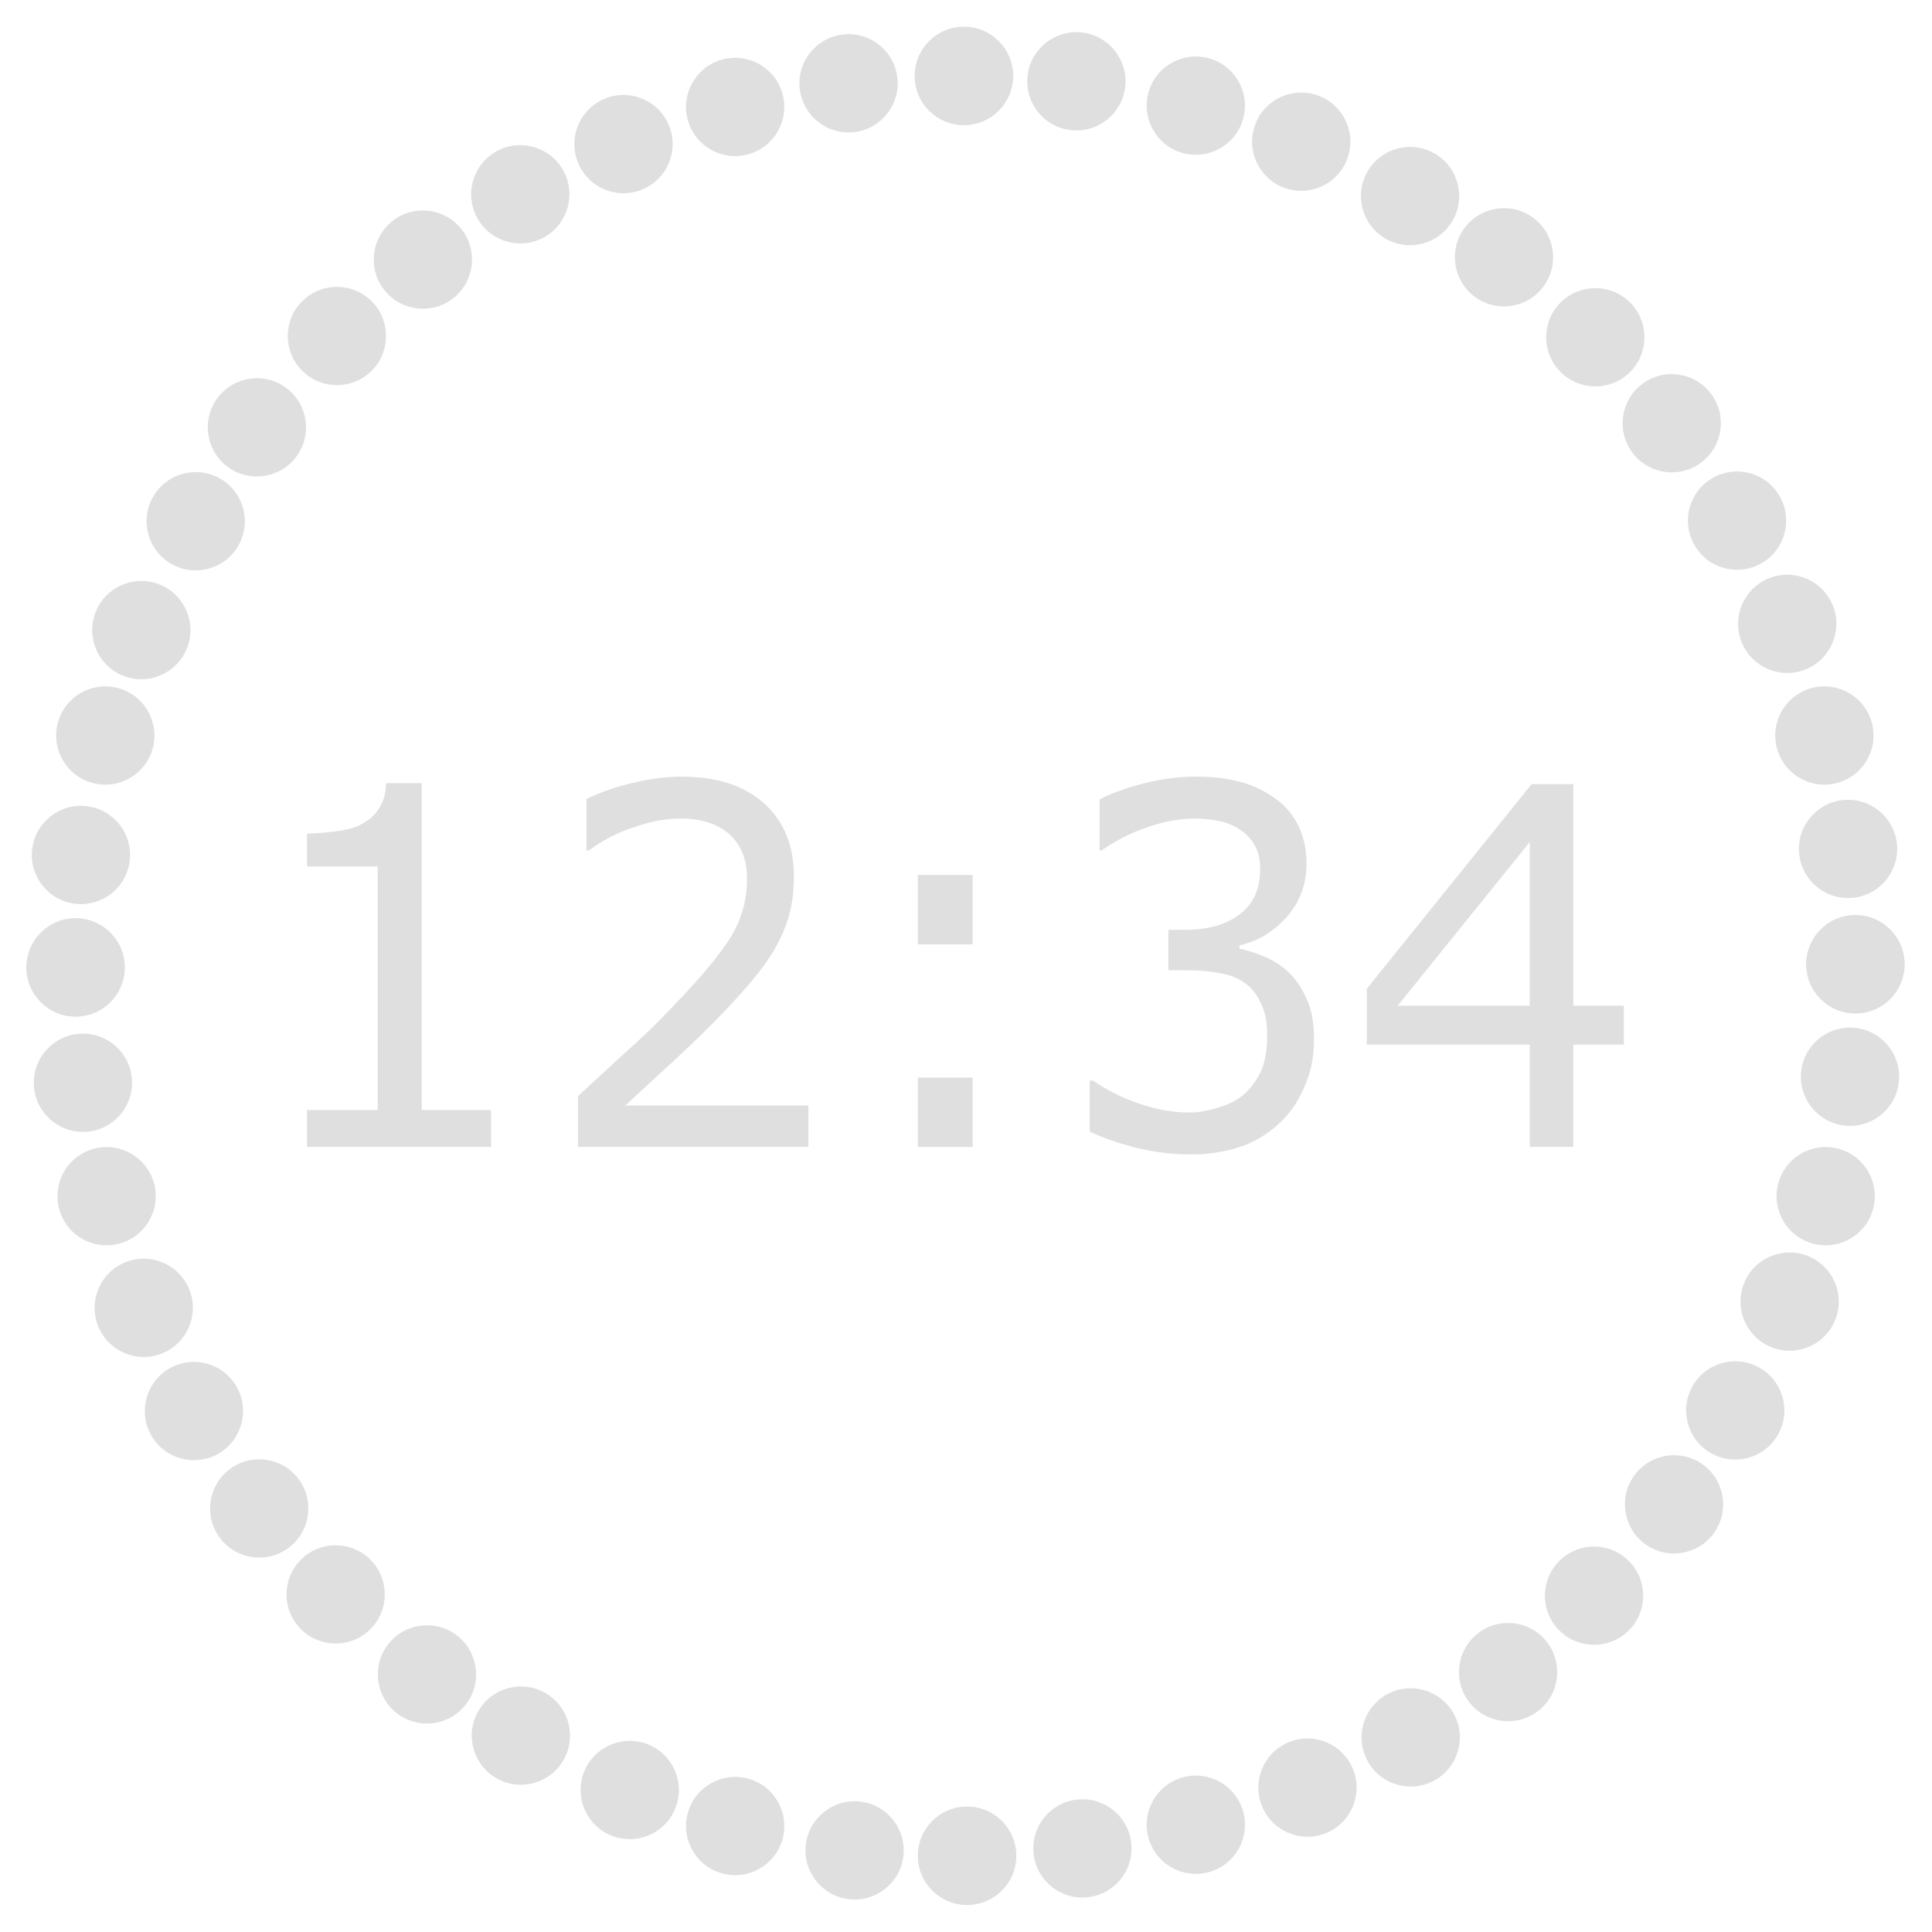 <?xml version="1.0" encoding="UTF-8" standalone="no"?>
<!DOCTYPE svg PUBLIC "-//W3C//DTD SVG 1.1//EN" "http://www.w3.org/Graphics/SVG/1.1/DTD/svg11.dtd">
<svg width="100%" height="100%" viewBox="0 0 144 144" version="1.1" xmlns="http://www.w3.org/2000/svg" xmlns:xlink="http://www.w3.org/1999/xlink" xml:space="preserve" xmlns:serif="http://www.serif.com/" style="fill-rule:evenodd;clip-rule:evenodd;stroke-linejoin:round;stroke-miterlimit:2;">
    <g transform="matrix(1,0,0,1,-79,-163.73)">
        <g id="category" transform="matrix(1.182,0,0,1.182,-120.211,158.427)">
            <rect x="168.513" y="4.486" width="121.81" height="121.81" style="fill:none;"/>
            <g>
                <g transform="matrix(2.361,0,0,2.361,-271.53,-6.374)">
                    <circle cx="212.134" cy="6.628" r="1.312" style="fill:rgb(223,223,223);"/>
                </g>
                <g transform="matrix(2.343,0.294,-0.294,2.343,-258.67,-68.283)">
                    <circle cx="212.134" cy="6.628" r="1.312" style="fill:rgb(223,223,223);"/>
                </g>
                <g transform="matrix(2.188,0.889,-0.889,2.188,-207.667,-189.668)">
                    <circle cx="212.134" cy="6.628" r="1.312" style="fill:rgb(223,223,223);"/>
                </g>
                <g transform="matrix(1.88,1.429,-1.429,1.88,-125.965,-294.89)">
                    <circle cx="212.134" cy="6.628" r="1.312" style="fill:rgb(223,223,223);"/>
                </g>
                <g transform="matrix(1.438,1.873,-1.873,1.438,-18.681,-375.683)">
                    <circle cx="212.134" cy="6.628" r="1.312" style="fill:rgb(223,223,223);"/>
                </g>
                <g transform="matrix(0.908,2.18,-2.18,0.908,103.068,-424.645)">
                    <circle cx="212.134" cy="6.628" r="1.312" style="fill:rgb(223,223,223);"/>
                </g>
                <g transform="matrix(0.31,2.341,-2.341,0.31,234.825,-440.643)">
                    <circle cx="212.134" cy="6.628" r="1.312" style="fill:rgb(223,223,223);"/>
                </g>
                <g transform="matrix(1.44599e-16,2.361,-2.361,1.44599e-16,301.183,-435.557)">
                    <circle cx="212.134" cy="6.628" r="1.312" style="fill:rgb(223,223,223);"/>
                </g>
                <g transform="matrix(1.67,1.67,-1.67,1.67,-74.06,-339.578)">
                    <circle cx="212.134" cy="6.628" r="1.312" style="fill:rgb(223,223,223);"/>
                </g>
                <g transform="matrix(0.611,2.281,-2.281,0.611,169.083,-437.062)">
                    <circle cx="212.134" cy="6.628" r="1.312" style="fill:rgb(223,223,223);"/>
                </g>
                <g transform="matrix(1.181,2.045,-2.045,1.181,41.095,-404.325)">
                    <circle cx="212.134" cy="6.628" r="1.312" style="fill:rgb(223,223,223);"/>
                </g>
                <g transform="matrix(2.045,1.181,-1.181,2.045,-168.533,-247.234)">
                    <circle cx="212.134" cy="6.628" r="1.312" style="fill:rgb(223,223,223);"/>
                </g>
                <g transform="matrix(2.281,0.611,-0.611,2.281,-235.886,-133.584)">
                    <circle cx="212.134" cy="6.628" r="1.312" style="fill:rgb(223,223,223);"/>
                </g>
            </g>
            <g transform="matrix(6.12323e-17,1,-1,6.12323e-17,294.809,-164.028)">
                <g transform="matrix(2.361,0,0,2.361,-271.53,-6.374)">
                    <circle cx="212.134" cy="6.628" r="1.312" style="fill:rgb(223,223,223);"/>
                </g>
                <g transform="matrix(2.343,0.294,-0.294,2.343,-258.67,-68.283)">
                    <circle cx="212.134" cy="6.628" r="1.312" style="fill:rgb(223,223,223);"/>
                </g>
                <g transform="matrix(2.188,0.889,-0.889,2.188,-207.667,-189.668)">
                    <circle cx="212.134" cy="6.628" r="1.312" style="fill:rgb(223,223,223);"/>
                </g>
                <g transform="matrix(1.88,1.429,-1.429,1.88,-125.965,-294.89)">
                    <circle cx="212.134" cy="6.628" r="1.312" style="fill:rgb(223,223,223);"/>
                </g>
                <g transform="matrix(1.438,1.873,-1.873,1.438,-18.681,-375.683)">
                    <circle cx="212.134" cy="6.628" r="1.312" style="fill:rgb(223,223,223);"/>
                </g>
                <g transform="matrix(0.908,2.18,-2.18,0.908,103.068,-424.645)">
                    <circle cx="212.134" cy="6.628" r="1.312" style="fill:rgb(223,223,223);"/>
                </g>
                <g transform="matrix(0.31,2.341,-2.341,0.31,234.825,-440.643)">
                    <circle cx="212.134" cy="6.628" r="1.312" style="fill:rgb(223,223,223);"/>
                </g>
                <g transform="matrix(1.44599e-16,2.361,-2.361,1.44599e-16,301.183,-435.557)">
                    <circle cx="212.134" cy="6.628" r="1.312" style="fill:rgb(223,223,223);"/>
                </g>
                <g transform="matrix(1.67,1.67,-1.67,1.67,-74.06,-339.578)">
                    <circle cx="212.134" cy="6.628" r="1.312" style="fill:rgb(223,223,223);"/>
                </g>
                <g transform="matrix(0.611,2.281,-2.281,0.611,169.083,-437.062)">
                    <circle cx="212.134" cy="6.628" r="1.312" style="fill:rgb(223,223,223);"/>
                </g>
                <g transform="matrix(1.181,2.045,-2.045,1.181,41.095,-404.325)">
                    <circle cx="212.134" cy="6.628" r="1.312" style="fill:rgb(223,223,223);"/>
                </g>
                <g transform="matrix(2.045,1.181,-1.181,2.045,-168.533,-247.234)">
                    <circle cx="212.134" cy="6.628" r="1.312" style="fill:rgb(223,223,223);"/>
                </g>
                <g transform="matrix(2.281,0.611,-0.611,2.281,-235.886,-133.584)">
                    <circle cx="212.134" cy="6.628" r="1.312" style="fill:rgb(223,223,223);"/>
                </g>
            </g>
            <g transform="matrix(-1,-1.22465e-16,1.22465e-16,-1,458.837,130.781)">
                <g transform="matrix(2.361,0,0,2.361,-271.53,-6.374)">
                    <circle cx="212.134" cy="6.628" r="1.312" style="fill:rgb(223,223,223);"/>
                </g>
                <g transform="matrix(2.343,0.294,-0.294,2.343,-258.67,-68.283)">
                    <circle cx="212.134" cy="6.628" r="1.312" style="fill:rgb(223,223,223);"/>
                </g>
                <g transform="matrix(2.188,0.889,-0.889,2.188,-207.667,-189.668)">
                    <circle cx="212.134" cy="6.628" r="1.312" style="fill:rgb(223,223,223);"/>
                </g>
                <g transform="matrix(1.88,1.429,-1.429,1.88,-125.965,-294.89)">
                    <circle cx="212.134" cy="6.628" r="1.312" style="fill:rgb(223,223,223);"/>
                </g>
                <g transform="matrix(1.438,1.873,-1.873,1.438,-18.681,-375.683)">
                    <circle cx="212.134" cy="6.628" r="1.312" style="fill:rgb(223,223,223);"/>
                </g>
                <g transform="matrix(0.908,2.18,-2.18,0.908,103.068,-424.645)">
                    <circle cx="212.134" cy="6.628" r="1.312" style="fill:rgb(223,223,223);"/>
                </g>
                <g transform="matrix(0.31,2.341,-2.341,0.31,234.825,-440.643)">
                    <circle cx="212.134" cy="6.628" r="1.312" style="fill:rgb(223,223,223);"/>
                </g>
                <g transform="matrix(1.44599e-16,2.361,-2.361,1.44599e-16,301.183,-435.557)">
                    <circle cx="212.134" cy="6.628" r="1.312" style="fill:rgb(223,223,223);"/>
                </g>
                <g transform="matrix(1.67,1.67,-1.67,1.67,-74.06,-339.578)">
                    <circle cx="212.134" cy="6.628" r="1.312" style="fill:rgb(223,223,223);"/>
                </g>
                <g transform="matrix(0.611,2.281,-2.281,0.611,169.083,-437.062)">
                    <circle cx="212.134" cy="6.628" r="1.312" style="fill:rgb(223,223,223);"/>
                </g>
                <g transform="matrix(1.181,2.045,-2.045,1.181,41.095,-404.325)">
                    <circle cx="212.134" cy="6.628" r="1.312" style="fill:rgb(223,223,223);"/>
                </g>
                <g transform="matrix(2.045,1.181,-1.181,2.045,-168.533,-247.234)">
                    <circle cx="212.134" cy="6.628" r="1.312" style="fill:rgb(223,223,223);"/>
                </g>
                <g transform="matrix(2.281,0.611,-0.611,2.281,-235.886,-133.584)">
                    <circle cx="212.134" cy="6.628" r="1.312" style="fill:rgb(223,223,223);"/>
                </g>
            </g>
            <g transform="matrix(6.12323e-17,-1,1,6.12323e-17,164.028,294.809)">
                <g transform="matrix(2.361,0,0,2.361,-271.53,-6.374)">
                    <circle cx="212.134" cy="6.628" r="1.312" style="fill:rgb(223,223,223);"/>
                </g>
                <g transform="matrix(2.343,0.294,-0.294,2.343,-258.67,-68.283)">
                    <circle cx="212.134" cy="6.628" r="1.312" style="fill:rgb(223,223,223);"/>
                </g>
                <g transform="matrix(2.188,0.889,-0.889,2.188,-207.667,-189.668)">
                    <circle cx="212.134" cy="6.628" r="1.312" style="fill:rgb(223,223,223);"/>
                </g>
                <g transform="matrix(1.88,1.429,-1.429,1.88,-125.965,-294.89)">
                    <circle cx="212.134" cy="6.628" r="1.312" style="fill:rgb(223,223,223);"/>
                </g>
                <g transform="matrix(1.438,1.873,-1.873,1.438,-18.681,-375.683)">
                    <circle cx="212.134" cy="6.628" r="1.312" style="fill:rgb(223,223,223);"/>
                </g>
                <g transform="matrix(0.908,2.18,-2.18,0.908,103.068,-424.645)">
                    <circle cx="212.134" cy="6.628" r="1.312" style="fill:rgb(223,223,223);"/>
                </g>
                <g transform="matrix(0.31,2.341,-2.341,0.31,234.825,-440.643)">
                    <circle cx="212.134" cy="6.628" r="1.312" style="fill:rgb(223,223,223);"/>
                </g>
                <g transform="matrix(1.44599e-16,2.361,-2.361,1.44599e-16,301.183,-435.557)">
                    <circle cx="212.134" cy="6.628" r="1.312" style="fill:rgb(223,223,223);"/>
                </g>
                <g transform="matrix(1.67,1.67,-1.67,1.67,-74.06,-339.578)">
                    <circle cx="212.134" cy="6.628" r="1.312" style="fill:rgb(223,223,223);"/>
                </g>
                <g transform="matrix(0.611,2.281,-2.281,0.611,169.083,-437.062)">
                    <circle cx="212.134" cy="6.628" r="1.312" style="fill:rgb(223,223,223);"/>
                </g>
                <g transform="matrix(1.181,2.045,-2.045,1.181,41.095,-404.325)">
                    <circle cx="212.134" cy="6.628" r="1.312" style="fill:rgb(223,223,223);"/>
                </g>
                <g transform="matrix(2.045,1.181,-1.181,2.045,-168.533,-247.234)">
                    <circle cx="212.134" cy="6.628" r="1.312" style="fill:rgb(223,223,223);"/>
                </g>
                <g transform="matrix(2.281,0.611,-0.611,2.281,-235.886,-133.584)">
                    <circle cx="212.134" cy="6.628" r="1.312" style="fill:rgb(223,223,223);"/>
                </g>
            </g>
            <g transform="matrix(0.699,0,0,0.745,151.095,27.833)">
                <g transform="matrix(42.241,0,0,42.241,46.904,65.741)">
                    <path d="M0.529,-0L0.136,-0L0.136,-0.074L0.287,-0.074L0.287,-0.562L0.136,-0.562L0.136,-0.628C0.156,-0.628 0.178,-0.63 0.202,-0.633C0.225,-0.636 0.243,-0.641 0.255,-0.648C0.27,-0.656 0.282,-0.666 0.29,-0.679C0.299,-0.691 0.304,-0.708 0.305,-0.729L0.381,-0.729L0.381,-0.074L0.529,-0.074L0.529,-0Z" style="fill:rgb(223,223,223);fill-rule:nonzero;"/>
                </g>
                <g transform="matrix(42.241,0,0,42.241,73.758,65.741)">
                    <path d="M0.571,-0L0.079,-0L0.079,-0.102C0.113,-0.131 0.147,-0.161 0.181,-0.19C0.216,-0.219 0.248,-0.248 0.277,-0.277C0.34,-0.338 0.383,-0.386 0.406,-0.422C0.429,-0.457 0.44,-0.496 0.44,-0.537C0.44,-0.575 0.428,-0.604 0.403,-0.626C0.378,-0.647 0.343,-0.658 0.299,-0.658C0.269,-0.658 0.237,-0.653 0.203,-0.642C0.168,-0.632 0.134,-0.616 0.102,-0.594L0.097,-0.594L0.097,-0.697C0.12,-0.708 0.151,-0.719 0.189,-0.728C0.228,-0.737 0.265,-0.742 0.301,-0.742C0.376,-0.742 0.434,-0.724 0.477,-0.688C0.519,-0.652 0.54,-0.604 0.54,-0.542C0.54,-0.514 0.537,-0.489 0.53,-0.465C0.523,-0.441 0.512,-0.418 0.499,-0.396C0.486,-0.376 0.471,-0.356 0.454,-0.337C0.437,-0.317 0.416,-0.296 0.392,-0.272C0.357,-0.238 0.321,-0.205 0.284,-0.173C0.247,-0.141 0.212,-0.111 0.18,-0.083L0.571,-0.083L0.571,-0Z" style="fill:rgb(223,223,223);fill-rule:nonzero;"/>
                </g>
                <g transform="matrix(42.241,0,0,42.241,100.612,65.741)">
                    <path d="M0.286,-0.406L0.169,-0.406L0.169,-0.545L0.286,-0.545L0.286,-0.406ZM0.286,-0L0.169,-0L0.169,-0.139L0.286,-0.139L0.286,-0Z" style="fill:rgb(223,223,223);fill-rule:nonzero;"/>
                </g>
                <g transform="matrix(42.241,0,0,42.241,119.794,65.741)">
                    <path d="M0.507,-0.35C0.522,-0.336 0.535,-0.319 0.545,-0.297C0.556,-0.276 0.561,-0.249 0.561,-0.215C0.561,-0.182 0.555,-0.152 0.542,-0.124C0.53,-0.096 0.514,-0.072 0.492,-0.052C0.467,-0.029 0.439,-0.012 0.406,-0.001C0.372,0.01 0.336,0.015 0.297,0.015C0.257,0.015 0.217,0.01 0.178,0.001C0.139,-0.009 0.107,-0.019 0.082,-0.031L0.082,-0.133L0.089,-0.133C0.117,-0.115 0.149,-0.099 0.187,-0.087C0.224,-0.075 0.26,-0.069 0.295,-0.069C0.315,-0.069 0.337,-0.073 0.36,-0.08C0.383,-0.086 0.402,-0.097 0.417,-0.11C0.431,-0.124 0.443,-0.14 0.45,-0.157C0.457,-0.174 0.461,-0.196 0.461,-0.223C0.461,-0.249 0.457,-0.27 0.448,-0.287C0.44,-0.304 0.429,-0.318 0.414,-0.328C0.399,-0.338 0.382,-0.345 0.361,-0.348C0.34,-0.352 0.318,-0.354 0.293,-0.354L0.25,-0.354L0.25,-0.435L0.284,-0.435C0.333,-0.435 0.373,-0.445 0.402,-0.466C0.432,-0.487 0.446,-0.517 0.446,-0.557C0.446,-0.574 0.443,-0.59 0.435,-0.603C0.428,-0.616 0.417,-0.627 0.404,-0.635C0.39,-0.644 0.375,-0.65 0.359,-0.653C0.343,-0.656 0.325,-0.658 0.305,-0.658C0.274,-0.658 0.241,-0.652 0.206,-0.641C0.171,-0.63 0.138,-0.614 0.107,-0.594L0.103,-0.594L0.103,-0.696C0.126,-0.708 0.156,-0.718 0.195,-0.728C0.234,-0.737 0.271,-0.742 0.307,-0.742C0.343,-0.742 0.374,-0.739 0.401,-0.732C0.428,-0.726 0.452,-0.715 0.474,-0.701C0.498,-0.686 0.515,-0.667 0.527,-0.645C0.539,-0.622 0.545,-0.597 0.545,-0.567C0.545,-0.527 0.531,-0.491 0.503,-0.461C0.474,-0.431 0.441,-0.412 0.402,-0.404L0.402,-0.397C0.417,-0.395 0.435,-0.389 0.456,-0.381C0.476,-0.373 0.493,-0.362 0.507,-0.35Z" style="fill:rgb(223,223,223);fill-rule:nonzero;"/>
                </g>
                <g transform="matrix(42.241,0,0,42.241,146.649,65.741)">
                    <path d="M0.587,-0.205L0.479,-0.205L0.479,-0L0.386,-0L0.386,-0.205L0.038,-0.205L0.038,-0.317L0.39,-0.727L0.479,-0.727L0.479,-0.283L0.587,-0.283L0.587,-0.205ZM0.386,-0.283L0.386,-0.611L0.104,-0.283L0.386,-0.283Z" style="fill:rgb(223,223,223);fill-rule:nonzero;"/>
                </g>
            </g>
        </g>
    </g>
</svg>
